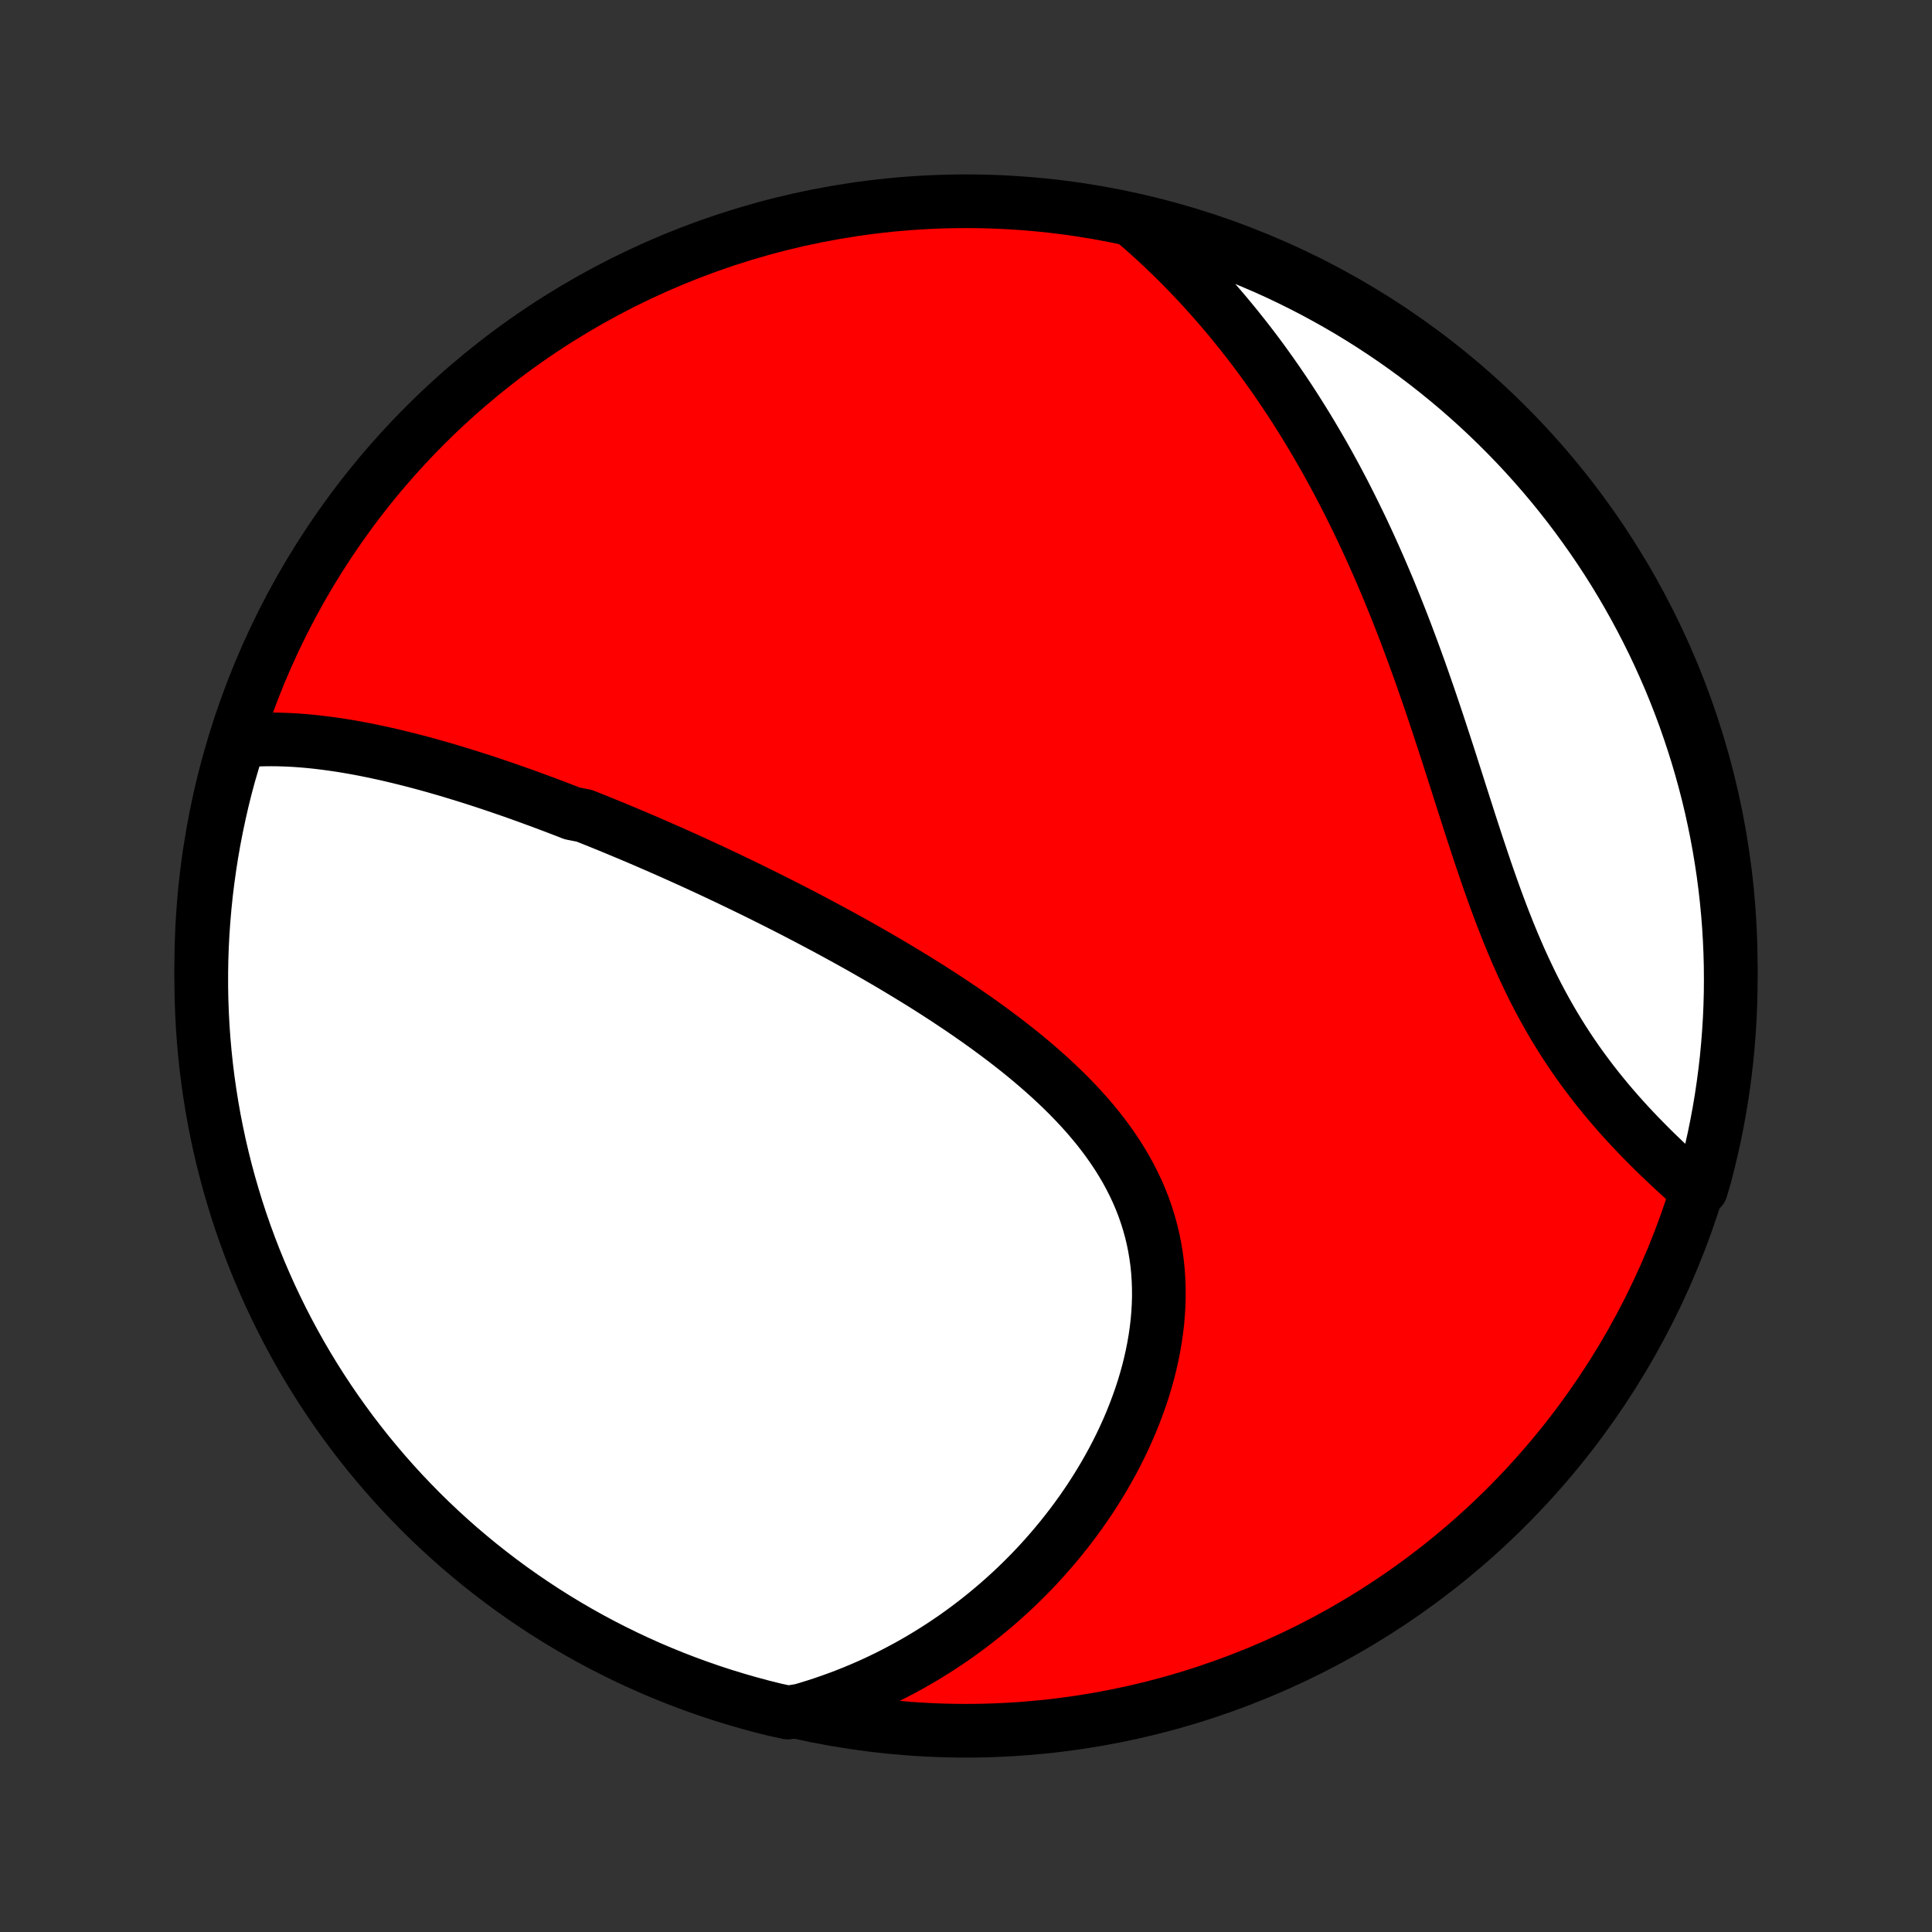 <?xml version="1.0" encoding="utf-8" standalone="no"?>
<!DOCTYPE svg PUBLIC "-//W3C//DTD SVG 1.1//EN"
  "http://www.w3.org/Graphics/SVG/1.1/DTD/svg11.dtd">
<!-- Created with matplotlib (http://matplotlib.org/) -->
<svg height="72pt" version="1.1" viewBox="0 0 72 72" width="72pt" xmlns="http://www.w3.org/2000/svg" xmlns:xlink="http://www.w3.org/1999/xlink">
 <rect x="0" y="0" width="72" height="72" fill="#333333" stroke="none"/>
 <defs>
  <style type="text/css">
*{stroke-linecap:butt;stroke-linejoin:round;}
  </style>
 </defs>
 <g id="figure_1">
  <g id="patch_1">
   <path d="
M0 72
L72 72
L72 0
L0 0
z
" style="fill:none;"/>
  </g>
  <g id="axes_1">
   <g id="PatchCollection_1">
    <defs>
     <path d="
M36 -7.5
C43.558 -7.5 50.808 -10.503 56.153 -15.848
C61.497 -21.192 64.5 -28.442 64.5 -36
C64.5 -43.558 61.497 -50.808 56.153 -56.153
C50.808 -61.497 43.558 -64.5 36 -64.5
C28.442 -64.5 21.192 -61.497 15.848 -56.153
C10.503 -50.808 7.5 -43.558 7.5 -36
C7.5 -28.442 10.503 -21.192 15.848 -15.848
C21.192 -10.503 28.442 -7.5 36 -7.5
z
" id="C0_0_a811fe30f3"/>
     <path d="
M8.905 -44.386
L9.146 -44.408
L9.387 -44.425
L9.627 -44.437
L9.867 -44.443
L10.106 -44.445
L10.345 -44.443
L10.584 -44.436
L10.823 -44.426
L11.06 -44.412
L11.298 -44.394
L11.535 -44.373
L11.771 -44.349
L12.007 -44.321
L12.243 -44.291
L12.477 -44.258
L12.712 -44.223
L12.946 -44.185
L13.179 -44.144
L13.412 -44.102
L13.644 -44.057
L13.875 -44.01
L14.106 -43.961
L14.337 -43.911
L14.567 -43.858
L14.796 -43.804
L15.025 -43.748
L15.254 -43.691
L15.482 -43.632
L15.709 -43.572
L15.937 -43.51
L16.163 -43.447
L16.39 -43.382
L16.616 -43.317
L16.841 -43.25
L17.067 -43.181
L17.292 -43.112
L17.517 -43.042
L17.741 -42.97
L17.966 -42.898
L18.19 -42.824
L18.414 -42.749
L18.637 -42.673
L18.861 -42.596
L19.085 -42.519
L19.308 -42.44
L19.532 -42.36
L19.755 -42.279
L19.979 -42.197
L20.202 -42.115
L20.426 -42.031
L20.65 -41.947
L20.874 -41.861
L21.098 -41.775
L21.323 -41.687
L21.772 -41.599
L21.997 -41.51
L22.223 -41.419
L22.449 -41.328
L22.675 -41.236
L22.902 -41.143
L23.129 -41.048
L23.357 -40.953
L23.585 -40.857
L23.814 -40.76
L24.043 -40.662
L24.273 -40.562
L24.504 -40.462
L24.736 -40.36
L24.968 -40.258
L25.201 -40.154
L25.434 -40.049
L25.669 -39.943
L25.904 -39.836
L26.14 -39.727
L26.377 -39.618
L26.615 -39.507
L26.854 -39.394
L27.094 -39.281
L27.334 -39.166
L27.576 -39.05
L27.819 -38.932
L28.063 -38.813
L28.307 -38.693
L28.553 -38.571
L28.8 -38.447
L29.048 -38.322
L29.297 -38.196
L29.547 -38.068
L29.798 -37.938
L30.051 -37.806
L30.304 -37.673
L30.558 -37.538
L30.814 -37.402
L31.07 -37.263
L31.328 -37.123
L31.586 -36.981
L31.845 -36.837
L32.106 -36.691
L32.367 -36.542
L32.629 -36.392
L32.891 -36.24
L33.155 -36.086
L33.419 -35.929
L33.683 -35.77
L33.948 -35.609
L34.214 -35.446
L34.48 -35.28
L34.746 -35.112
L35.012 -34.941
L35.278 -34.768
L35.543 -34.592
L35.809 -34.414
L36.073 -34.233
L36.338 -34.049
L36.601 -33.863
L36.863 -33.673
L37.124 -33.481
L37.384 -33.286
L37.641 -33.088
L37.897 -32.887
L38.151 -32.683
L38.402 -32.475
L38.65 -32.264
L38.895 -32.05
L39.137 -31.833
L39.375 -31.612
L39.609 -31.388
L39.839 -31.16
L40.063 -30.929
L40.283 -30.694
L40.497 -30.456
L40.706 -30.213
L40.908 -29.967
L41.103 -29.717
L41.292 -29.464
L41.473 -29.206
L41.647 -28.945
L41.812 -28.68
L41.97 -28.412
L42.118 -28.139
L42.258 -27.863
L42.389 -27.584
L42.51 -27.3
L42.622 -27.014
L42.723 -26.724
L42.815 -26.431
L42.897 -26.135
L42.969 -25.836
L43.03 -25.535
L43.081 -25.231
L43.123 -24.925
L43.154 -24.616
L43.174 -24.307
L43.185 -23.995
L43.187 -23.683
L43.178 -23.369
L43.16 -23.055
L43.133 -22.74
L43.096 -22.425
L43.051 -22.111
L42.997 -21.797
L42.935 -21.483
L42.864 -21.17
L42.786 -20.858
L42.7 -20.548
L42.607 -20.24
L42.506 -19.933
L42.398 -19.628
L42.284 -19.326
L42.164 -19.026
L42.037 -18.728
L41.904 -18.434
L41.766 -18.142
L41.622 -17.853
L41.473 -17.568
L41.318 -17.286
L41.159 -17.007
L40.995 -16.732
L40.827 -16.461
L40.655 -16.193
L40.478 -15.929
L40.297 -15.669
L40.113 -15.413
L39.925 -15.161
L39.733 -14.913
L39.539 -14.669
L39.34 -14.429
L39.139 -14.193
L38.935 -13.961
L38.728 -13.733
L38.518 -13.51
L38.306 -13.291
L38.09 -13.076
L37.873 -12.865
L37.653 -12.658
L37.43 -12.456
L37.205 -12.257
L36.978 -12.063
L36.749 -11.873
L36.518 -11.687
L36.285 -11.505
L36.05 -11.327
L35.812 -11.153
L35.573 -10.983
L35.332 -10.818
L35.089 -10.656
L34.844 -10.499
L34.597 -10.345
L34.349 -10.195
L34.099 -10.05
L33.847 -9.908
L33.593 -9.771
L33.337 -9.637
L33.08 -9.507
L32.821 -9.381
L32.56 -9.259
L32.297 -9.141
L32.032 -9.027
L31.766 -8.917
L31.498 -8.811
L31.228 -8.709
L30.956 -8.611
L30.683 -8.516
L30.407 -8.426
L30.129 -8.34
L29.85 -8.257
L29.364 -8.179
L28.881 -8.283
L28.4 -8.403
L27.922 -8.532
L27.446 -8.669
L26.973 -8.814
L26.503 -8.967
L26.035 -9.129
L25.571 -9.299
L25.109 -9.477
L24.651 -9.663
L24.197 -9.857
L23.746 -10.059
L23.299 -10.269
L22.855 -10.487
L22.416 -10.712
L21.981 -10.945
L21.55 -11.186
L21.123 -11.435
L20.701 -11.691
L20.284 -11.954
L19.872 -12.225
L19.464 -12.503
L19.061 -12.788
L18.664 -13.08
L18.272 -13.379
L17.885 -13.685
L17.504 -13.998
L17.128 -14.317
L16.758 -14.643
L16.394 -14.976
L16.036 -15.315
L15.684 -15.66
L15.339 -16.012
L14.999 -16.369
L14.666 -16.733
L14.34 -17.102
L14.02 -17.478
L13.706 -17.858
L13.4 -18.245
L13.1 -18.637
L12.808 -19.034
L12.522 -19.436
L12.244 -19.843
L11.973 -20.255
L11.709 -20.672
L11.452 -21.094
L11.203 -21.52
L10.962 -21.951
L10.728 -22.386
L10.502 -22.825
L10.284 -23.268
L10.073 -23.715
L9.871 -24.166
L9.676 -24.62
L9.489 -25.078
L9.311 -25.539
L9.14 -26.003
L8.978 -26.47
L8.824 -26.941
L8.679 -27.413
L8.541 -27.889
L8.412 -28.367
L8.291 -28.848
L8.179 -29.33
L8.076 -29.815
L7.98 -30.301
L7.894 -30.789
L7.816 -31.279
L7.746 -31.77
L7.685 -32.263
L7.633 -32.757
L7.589 -33.251
L7.554 -33.747
L7.528 -34.243
L7.51 -34.74
L7.501 -35.237
L7.501 -35.734
L7.509 -36.231
L7.526 -36.729
L7.552 -37.226
L7.587 -37.723
L7.63 -38.219
L7.681 -38.715
L7.742 -39.209
L7.811 -39.703
L7.888 -40.196
L7.974 -40.687
L8.069 -41.177
L8.172 -41.665
L8.283 -42.152
L8.403 -42.636
L8.532 -43.119
z
" id="C0_1_c60b68149a"/>
     <path d="
M42.374 -63.647
L42.593 -63.457
L42.809 -63.265
L43.023 -63.072
L43.234 -62.876
L43.444 -62.678
L43.651 -62.479
L43.855 -62.278
L44.058 -62.075
L44.259 -61.869
L44.457 -61.662
L44.654 -61.454
L44.849 -61.243
L45.041 -61.03
L45.232 -60.815
L45.422 -60.599
L45.609 -60.38
L45.794 -60.159
L45.978 -59.936
L46.16 -59.711
L46.341 -59.484
L46.52 -59.255
L46.697 -59.024
L46.873 -58.791
L47.047 -58.555
L47.219 -58.317
L47.39 -58.077
L47.56 -57.834
L47.728 -57.589
L47.895 -57.342
L48.06 -57.093
L48.224 -56.841
L48.386 -56.586
L48.547 -56.329
L48.707 -56.07
L48.865 -55.808
L49.022 -55.543
L49.178 -55.276
L49.333 -55.006
L49.486 -54.734
L49.637 -54.459
L49.788 -54.181
L49.937 -53.9
L50.085 -53.617
L50.231 -53.331
L50.376 -53.042
L50.52 -52.75
L50.663 -52.456
L50.805 -52.158
L50.945 -51.858
L51.084 -51.555
L51.221 -51.249
L51.358 -50.941
L51.493 -50.629
L51.627 -50.315
L51.76 -49.998
L51.891 -49.678
L52.021 -49.355
L52.15 -49.03
L52.278 -48.702
L52.405 -48.372
L52.53 -48.038
L52.655 -47.703
L52.778 -47.365
L52.901 -47.025
L53.022 -46.682
L53.142 -46.337
L53.262 -45.991
L53.38 -45.642
L53.498 -45.292
L53.615 -44.94
L53.731 -44.586
L53.847 -44.231
L53.963 -43.875
L54.078 -43.518
L54.192 -43.16
L54.307 -42.801
L54.421 -42.442
L54.536 -42.083
L54.651 -41.724
L54.766 -41.365
L54.882 -41.007
L54.999 -40.649
L55.117 -40.293
L55.236 -39.938
L55.355 -39.584
L55.477 -39.232
L55.6 -38.883
L55.725 -38.535
L55.852 -38.191
L55.981 -37.849
L56.113 -37.511
L56.247 -37.175
L56.384 -36.844
L56.524 -36.516
L56.666 -36.192
L56.812 -35.873
L56.961 -35.558
L57.112 -35.247
L57.267 -34.942
L57.425 -34.641
L57.587 -34.345
L57.751 -34.054
L57.918 -33.768
L58.089 -33.487
L58.262 -33.211
L58.438 -32.941
L58.616 -32.675
L58.797 -32.415
L58.98 -32.16
L59.165 -31.91
L59.352 -31.664
L59.54 -31.424
L59.73 -31.189
L59.921 -30.958
L60.113 -30.732
L60.306 -30.511
L60.499 -30.294
L60.693 -30.082
L60.887 -29.875
L61.081 -29.671
L61.276 -29.472
L61.469 -29.277
L61.662 -29.085
L61.855 -28.898
L62.047 -28.715
L62.237 -28.535
L62.427 -28.36
L62.616 -28.187
L62.803 -28.019
L62.989 -27.853
L63.396 -27.692
L63.529 -28.144
L63.653 -28.623
L63.769 -29.105
L63.877 -29.588
L63.976 -30.074
L64.067 -30.561
L64.149 -31.05
L64.222 -31.541
L64.287 -32.033
L64.344 -32.526
L64.391 -33.02
L64.43 -33.515
L64.461 -34.011
L64.483 -34.508
L64.496 -35.005
L64.5 -35.502
L64.496 -35.999
L64.483 -36.497
L64.461 -36.994
L64.431 -37.491
L64.392 -37.987
L64.344 -38.483
L64.288 -38.978
L64.223 -39.473
L64.149 -39.966
L64.067 -40.458
L63.977 -40.948
L63.877 -41.437
L63.77 -41.925
L63.654 -42.41
L63.529 -42.894
L63.396 -43.376
L63.255 -43.855
L63.105 -44.332
L62.947 -44.806
L62.782 -45.278
L62.607 -45.747
L62.425 -46.213
L62.235 -46.676
L62.036 -47.135
L61.83 -47.591
L61.616 -48.044
L61.394 -48.493
L61.164 -48.938
L60.927 -49.379
L60.682 -49.816
L60.43 -50.249
L60.17 -50.678
L59.903 -51.102
L59.628 -51.522
L59.346 -51.936
L59.057 -52.346
L58.761 -52.751
L58.459 -53.151
L58.149 -53.546
L57.833 -53.935
L57.51 -54.319
L57.18 -54.697
L56.844 -55.07
L56.502 -55.437
L56.153 -55.797
L55.798 -56.152
L55.437 -56.501
L55.071 -56.843
L54.698 -57.179
L54.32 -57.509
L53.936 -57.832
L53.547 -58.148
L53.152 -58.458
L52.752 -58.761
L52.347 -59.057
L51.938 -59.345
L51.523 -59.627
L51.103 -59.902
L50.679 -60.169
L50.251 -60.429
L49.818 -60.681
L49.38 -60.926
L48.939 -61.164
L48.494 -61.393
L48.045 -61.615
L47.593 -61.83
L47.136 -62.036
L46.677 -62.234
L46.214 -62.425
L45.748 -62.607
L45.279 -62.781
L44.808 -62.947
L44.333 -63.105
L43.856 -63.255
L43.377 -63.396
L42.895 -63.529
z
" id="C0_2_cf9b89fca6"/>
    </defs>
    <g clip-path="url(#p1bffca34e9)">
     <use style="fill:#ff0000;stroke:#000000;stroke-width:2.0;" x="0.0" xlink:href="#C0_0_a811fe30f3" y="72.0"/>
    </g>
    <g clip-path="url(#p1bffca34e9)">
     <use style="fill:#ffffff;stroke:#000000;stroke-width:2.0;" x="0.0" xlink:href="#C0_1_c60b68149a" y="72.0"/>
    </g>
    <g clip-path="url(#p1bffca34e9)">
     <use style="fill:#ffffff;stroke:#000000;stroke-width:2.0;" x="0.0" xlink:href="#C0_2_cf9b89fca6" y="72.0"/>
    </g>
   </g>
  </g>
 </g>
 <defs>
  <clipPath id="p1bffca34e9">
   <rect height="72.0" width="72.0" x="0.0" y="0.0"/>
  </clipPath>
 </defs>
</svg>
